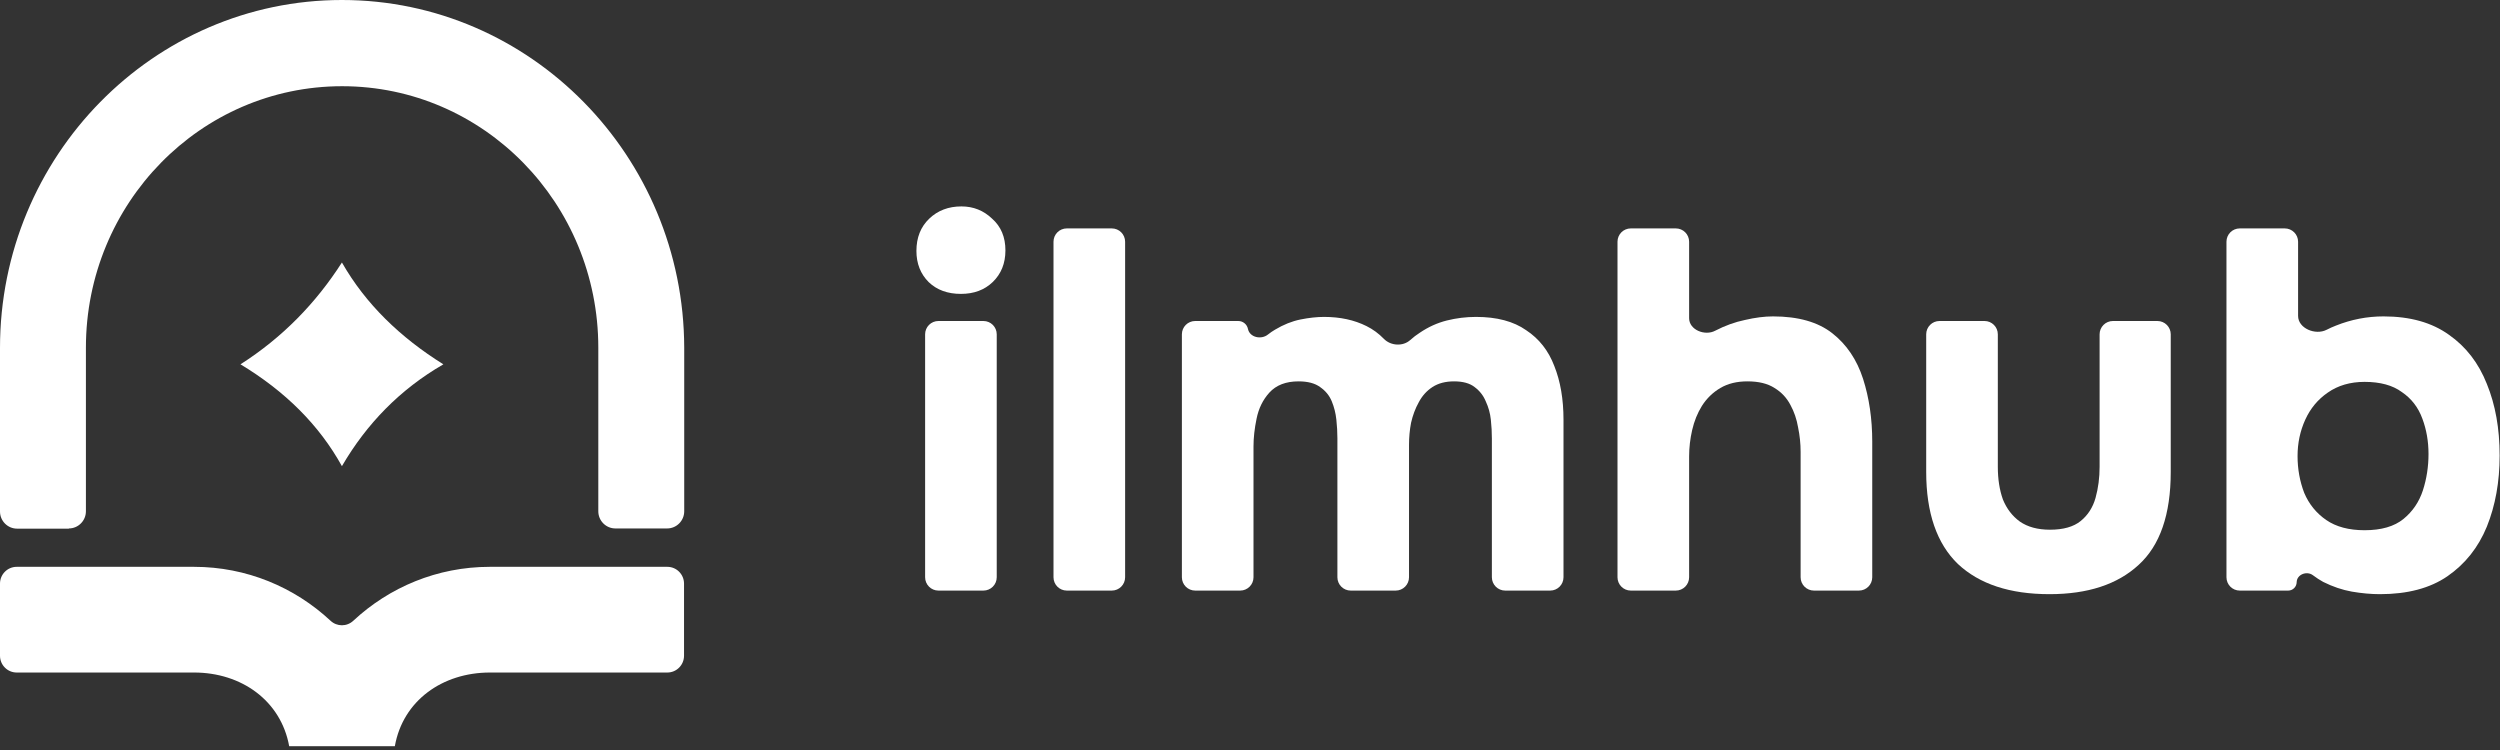 <svg width="563" height="169" viewBox="0 0 563 169" fill="none" xmlns="http://www.w3.org/2000/svg">
<rect x="0" y="0" width="563" height="169" fill="#333333" stroke="none"/>
<path d="M211.336 133C209.679 133 208.336 131.656 208.336 130V75.289C208.336 73.632 209.679 72.289 211.336 72.289H221.464C223.121 72.289 224.464 73.632 224.464 75.289V130C224.464 131.656 223.121 133 221.464 133H211.336ZM216.4 66.184C213.405 66.184 210.985 65.3 209.142 63.534C207.299 61.691 206.377 59.348 206.377 56.507C206.377 53.512 207.337 51.092 209.257 49.249C211.177 47.406 213.597 46.484 216.515 46.484C219.203 46.484 221.507 47.406 223.427 49.249C225.424 51.016 226.422 53.396 226.422 56.392C226.422 59.31 225.462 61.691 223.542 63.534C221.699 65.3 219.318 66.184 216.4 66.184Z" fill="white"/>
<path d="M240.248 133C238.591 133 237.248 131.656 237.248 130V54.438C237.248 52.781 238.591 51.438 240.248 51.438H250.376C252.033 51.438 253.376 52.781 253.376 54.438V130C253.376 131.656 252.033 133 250.376 133H240.248Z" fill="white"/>
<path d="M269.161 133C267.504 133 266.161 131.656 266.161 130V75.289C266.161 73.632 267.504 72.289 269.161 72.289H278.857C279.915 72.289 280.828 73.035 281.039 74.072C281.426 75.979 284.005 76.558 285.527 75.347C286.047 74.933 286.58 74.567 287.127 74.248C289.047 73.096 290.967 72.328 292.887 71.944C294.807 71.56 296.574 71.368 298.186 71.368C301.796 71.368 304.983 72.059 307.748 73.441C309.196 74.165 310.496 75.121 311.649 76.308C313.183 77.887 315.93 78.059 317.568 76.59C318.266 75.965 318.986 75.414 319.729 74.939C321.649 73.633 323.684 72.712 325.83 72.174C327.98 71.636 330.17 71.368 332.4 71.368C337.09 71.368 340.85 72.366 343.69 74.363C346.61 76.283 348.72 78.971 350.03 82.427C351.41 85.883 352.1 89.915 352.1 94.523V130C352.1 131.656 350.76 133 349.1 133H338.97C337.32 133 335.97 131.656 335.97 130V98.785C335.97 97.403 335.9 95.982 335.74 94.523C335.59 93.064 335.2 91.681 334.59 90.376C334.05 89.07 333.21 87.995 332.06 87.15C330.98 86.305 329.44 85.883 327.45 85.883C325.53 85.883 323.914 86.305 322.609 87.15C321.303 87.995 320.266 89.147 319.498 90.606C318.73 91.988 318.154 93.524 317.77 95.214C317.463 96.827 317.31 98.478 317.31 100.168V130C317.31 131.656 315.967 133 314.31 133H304.182C302.525 133 301.182 131.656 301.182 130V98.67C301.182 97.364 301.105 95.982 300.951 94.523C300.798 93.064 300.452 91.681 299.914 90.376C299.377 89.07 298.494 87.995 297.265 87.15C296.113 86.305 294.5 85.883 292.426 85.883C289.585 85.883 287.396 86.728 285.86 88.417C284.401 90.03 283.441 91.988 282.98 94.292C282.519 96.52 282.289 98.593 282.289 100.513V130C282.289 131.656 280.946 133 279.289 133H269.161Z" fill="white"/>
<path d="M367.26 133C365.6 133 364.26 131.656 364.26 130V54.438C364.26 52.781 365.6 51.438 367.26 51.438H377.39C379.05 51.438 380.39 52.781 380.39 54.438V71.661C380.39 74.282 383.95 75.716 386.26 74.478C388.49 73.326 390.72 72.52 392.95 72.059C395.25 71.521 397.36 71.252 399.28 71.252C404.96 71.252 409.42 72.52 412.64 75.054C415.87 77.588 418.17 81.006 419.56 85.307C420.94 89.608 421.63 94.331 421.63 99.476V130C421.63 131.656 420.29 133 418.63 133H408.5C406.85 133 405.5 131.656 405.5 130V101.78C405.5 99.937 405.31 98.094 404.93 96.251C404.62 94.408 404.04 92.718 403.2 91.182C402.35 89.569 401.16 88.302 399.63 87.38C398.09 86.382 396.06 85.883 393.52 85.883C391.14 85.883 389.11 86.382 387.42 87.38C385.73 88.379 384.34 89.723 383.27 91.412C382.27 93.025 381.54 94.83 381.08 96.827C380.62 98.824 380.39 100.82 380.39 102.817V130C380.39 131.656 379.05 133 377.39 133H367.26Z" fill="white"/>
<path d="M461.54 133.806C452.63 133.806 445.76 131.54 440.92 127.009C436.16 122.401 433.78 115.489 433.78 106.273V75.289C433.78 73.632 435.12 72.289 436.78 72.289H446.91C448.57 72.289 449.91 73.632 449.91 75.289V105.121C449.91 107.886 450.29 110.344 451.06 112.494C451.91 114.568 453.17 116.219 454.86 117.448C456.63 118.676 458.89 119.291 461.66 119.291C464.65 119.291 466.96 118.638 468.57 117.332C470.18 116.027 471.3 114.299 471.91 112.148C472.53 109.921 472.83 107.579 472.83 105.121V75.289C472.83 73.632 474.18 72.289 475.83 72.289H485.85C487.5 72.289 488.85 73.632 488.85 75.289V106.273C488.85 115.873 486.43 122.862 481.59 127.24C476.83 131.617 470.15 133.806 461.54 133.806Z" fill="white"/>
<path d="M535.96 133.806C533.96 133.806 531.85 133.614 529.62 133.23C527.47 132.846 525.32 132.116 523.17 131.041C522.39 130.609 521.63 130.111 520.88 129.549C519.49 128.497 517.24 129.37 517.21 131.116C517.19 132.161 516.34 133 515.3 133H504.4C502.74 133 501.4 131.656 501.4 130V54.438C501.4 52.781 502.74 51.438 504.4 51.438H514.53C516.18 51.438 517.53 52.781 517.53 54.438V71.145C517.53 73.951 521.44 75.557 523.94 74.273C524.62 73.923 525.32 73.608 526.05 73.326C529.51 71.944 533.08 71.252 536.76 71.252C542.76 71.252 547.67 72.635 551.51 75.4C555.35 78.088 558.19 81.774 560.04 86.459C561.96 91.144 562.92 96.52 562.92 102.587C562.92 108.5 561.96 113.838 560.04 118.6C558.12 123.284 555.16 127.009 551.16 129.774C547.25 132.462 542.18 133.806 535.96 133.806ZM532.5 119.406C536.27 119.406 539.18 118.561 541.26 116.872C543.33 115.182 544.79 113.032 545.64 110.42C546.48 107.809 546.9 105.083 546.9 102.241C546.9 99.4 546.44 96.75 545.52 94.292C544.6 91.758 543.06 89.761 540.91 88.302C538.84 86.766 536.04 85.998 532.5 85.998C529.28 85.998 526.51 86.804 524.21 88.417C521.98 89.953 520.29 91.988 519.14 94.523C517.99 97.057 517.41 99.784 517.41 102.702C517.41 105.62 517.91 108.385 518.91 110.996C519.98 113.531 521.64 115.566 523.86 117.102C526.09 118.638 528.97 119.406 532.5 119.406Z" fill="white"/>
<path d="M15.504 119.007C17.62 119.007 19.347 117.27 19.347 115.142V78.31C19.347 45.779 45.172 19.415 77.043 19.415C108.914 19.415 134.739 45.779 134.739 78.31V115.142C134.739 117.27 136.467 119.007 138.583 119.007H150.243C152.359 119.007 154.086 117.27 154.086 115.142V78.31C154 35.138 119.451 0 77 0C34.549 0 0 35.138 0 78.354V115.185C0 117.313 1.727 119.051 3.844 119.051H15.504V119.007Z" fill="white"/>
<path d="M110.296 127.65C98.463 127.65 87.667 132.254 79.591 139.768C78.123 141.158 75.877 141.158 74.409 139.768C66.333 132.254 55.537 127.65 43.704 127.65H3.757C1.684 127.65 0 129.344 0 131.429V147.673C0 149.758 1.684 151.452 3.757 151.452H43.704C54.371 151.452 63.267 157.793 65.124 168.043H88.919C90.733 157.793 99.629 151.452 110.339 151.452H150.286C152.359 151.452 154.043 149.758 154.043 147.673V131.429C154.043 129.344 152.359 127.65 150.286 127.65H110.339H110.296Z" fill="white"/>
<path d="M54.155 82.045C64.174 88.082 71.861 95.683 77 104.978C82.571 95.423 90.085 87.691 99.845 82.045C90.172 76.008 82.355 68.494 77 59.112C71.127 68.277 63.612 76.008 54.155 82.045Z" fill="white"/>
</svg>
